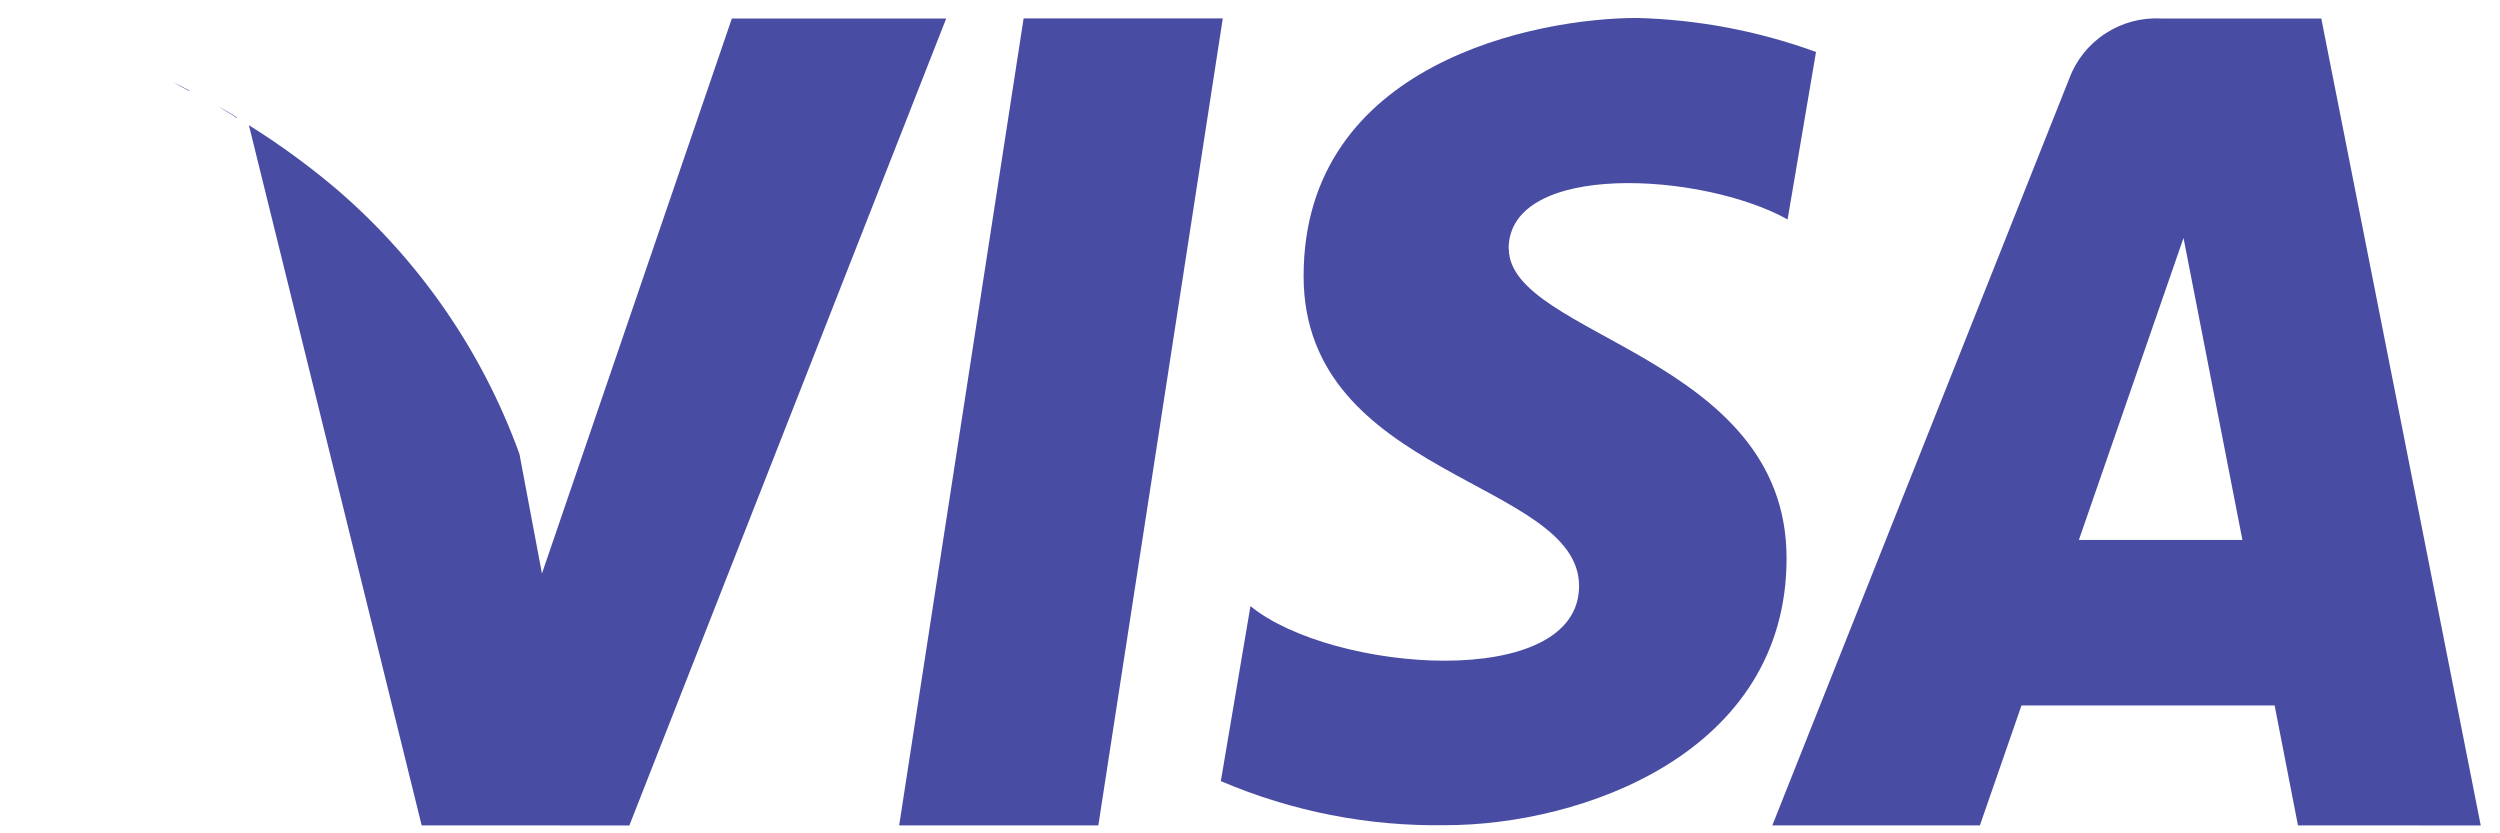 <svg width="27" height="9" viewBox="0 0 27 9" fill="none" xmlns="http://www.w3.org/2000/svg">
<path d="M24.818 8.914L24.566 7.619H21.832L21.383 8.914H19.141L22.348 0.849C22.422 0.649 22.559 0.478 22.738 0.362C22.916 0.245 23.128 0.188 23.341 0.2H25.07L26.792 8.915L24.818 8.914ZM23.582 2.57L22.452 5.831H24.218L23.582 2.57ZM16.295 2.684C16.295 3.636 19.295 3.84 19.295 6.029C19.295 8.137 17.08 8.912 15.613 8.912C14.779 8.926 13.952 8.764 13.185 8.436L13.505 6.546C14.385 7.266 17.054 7.471 17.054 6.328C17.054 5.185 14.079 5.158 14.079 2.982C14.079 0.67 16.613 0.194 17.679 0.194C18.339 0.211 18.992 0.335 19.613 0.561L19.306 2.37C18.388 1.858 16.293 1.736 16.293 2.688L16.295 2.684ZM9.711 8.914L11.055 0.199H13.206L11.862 8.914H9.711ZM4.554 8.914L2.688 1.352C3.017 1.558 3.332 1.787 3.629 2.038C4.526 2.806 5.208 3.793 5.61 4.903L5.853 6.194L7.904 0.2H10.219L6.797 8.915L4.554 8.914ZM0.76 0.438L0.66 0.408L0.76 0.438ZM0.54 0.373L0.492 0.36L0.54 0.373ZM1.069 0.543L0.941 0.498L1.069 0.543ZM2.56 1.268C2.493 1.227 2.426 1.187 2.36 1.149C2.424 1.193 2.49 1.231 2.558 1.273L2.56 1.268ZM2.046 0.978C1.988 0.948 1.928 0.916 1.871 0.888C1.926 0.921 1.985 0.953 2.044 0.983L2.046 0.978ZM1.511 0.721L1.393 0.67L1.511 0.721Z" fill="#494CA3"/>
</svg>

